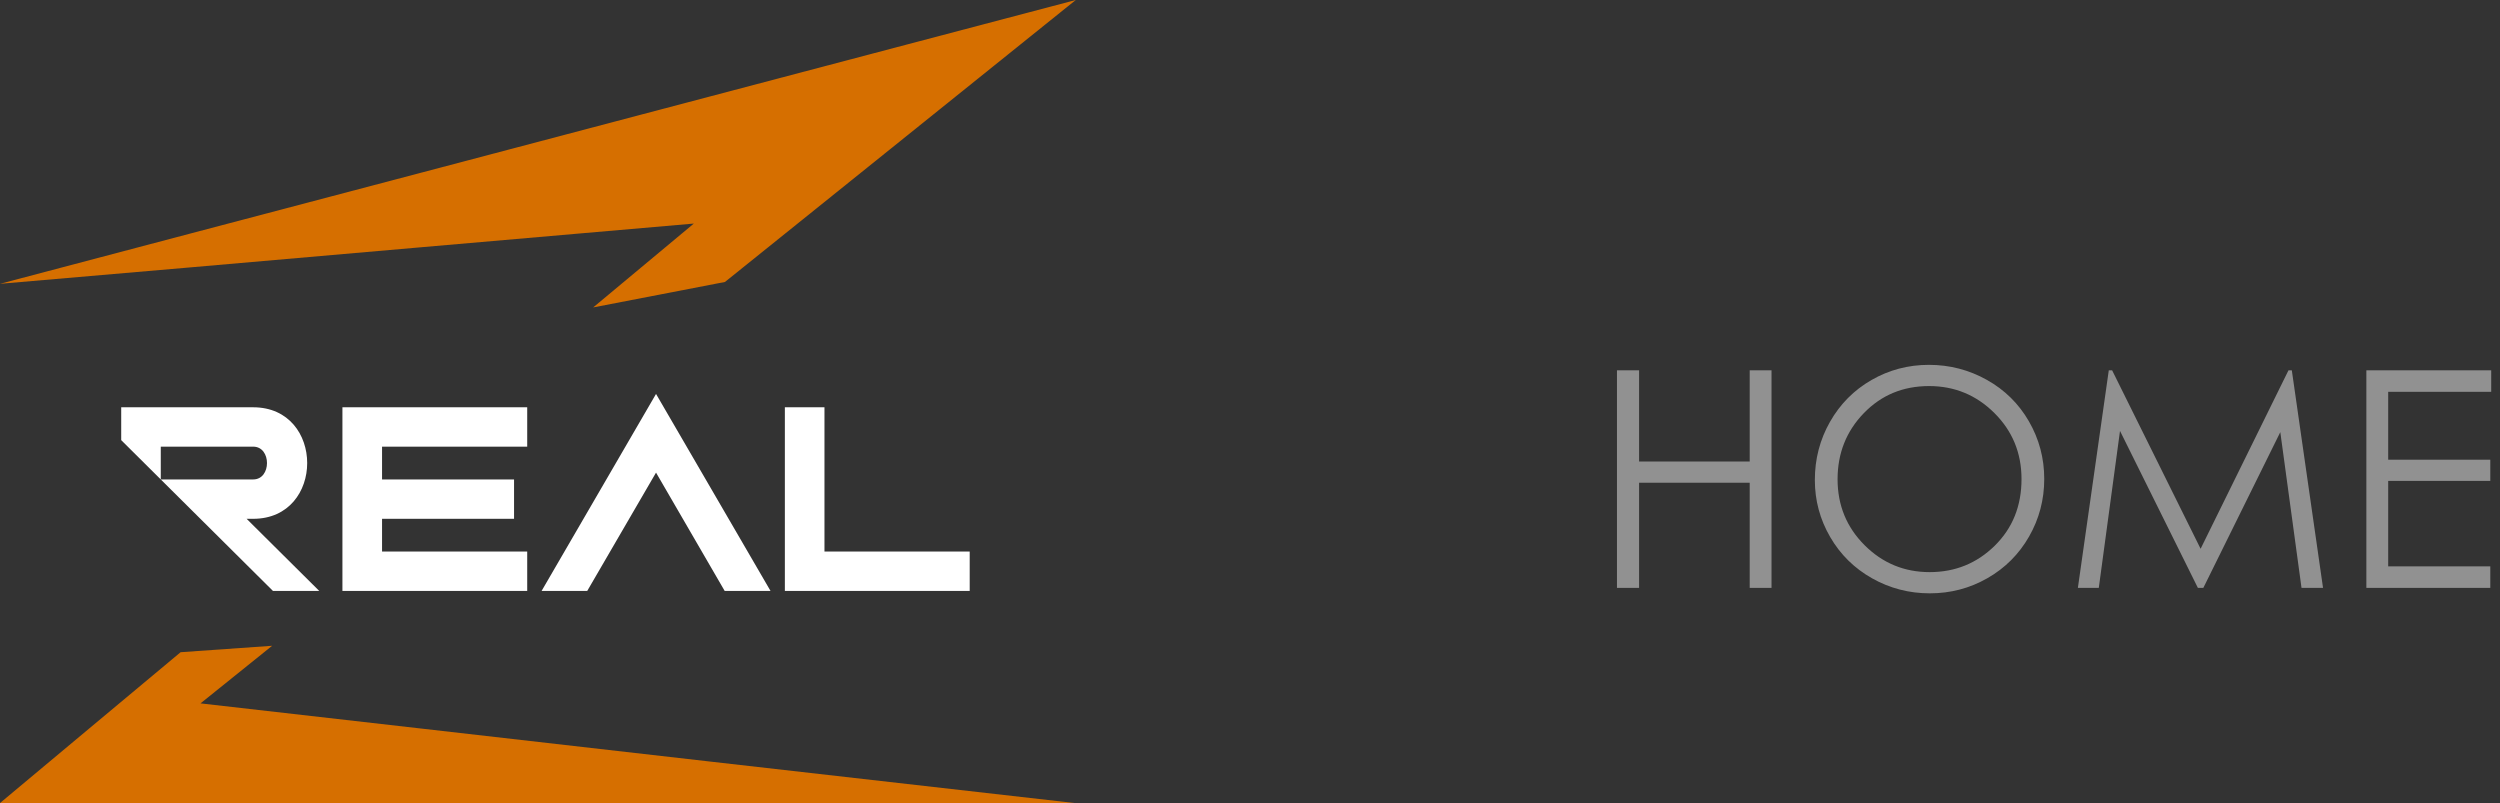 <?xml version="1.0" encoding="UTF-8"?>
<svg width="165px" height="53px" viewBox="0 0 165 53" version="1.1" xmlns="http://www.w3.org/2000/svg" xmlns:xlink="http://www.w3.org/1999/xlink">
    <rect x="0" y="0" width="165" height="53" fill="#333333" stroke="none"/>
    <title>Real_Z Copy</title>
    <g id="Page-1" stroke="none" stroke-width="1" fill="none" fill-rule="evenodd">
        <g id="Real_Z-Copy" fill-rule="nonzero">
            <path d="M11.92,43.046 C9.785,44.832 7.695,46.572 5.687,48.248 C3.733,49.882 1.824,51.469 0,53 C1.625,53 3.308,53 5.039,53 C8.379,53 11.871,53 15.55,53 C19.424,53 23.507,53 27.838,53 C33.696,53 39.992,53 46.788,53 C54.172,53 62.182,53 70.922,53 C62.182,52.011 54.172,51.094 46.788,50.254 C39.992,49.478 33.696,48.755 27.838,48.089 C22.64,47.497 17.785,46.944 13.234,46.423 C14.774,45.187 16.357,43.918 17.962,42.621 C15.897,42.766 13.871,42.908 11.92,43.046 Z M59.951,2.913 C53.718,4.557 47.875,6.098 42.407,7.541 C37.262,8.898 32.403,10.18 27.845,11.385 C22.399,12.817 17.317,14.16 12.561,15.414 C8.117,16.587 3.927,17.693 0,18.731 C3.927,18.398 8.117,18.036 12.561,17.647 C17.317,17.232 22.399,16.789 27.845,16.314 C33.398,15.832 39.362,15.315 45.793,14.755 C43.523,16.647 41.313,18.49 39.149,20.29 C41.954,19.748 44.837,19.188 47.847,18.61 C51.317,15.818 54.929,12.912 58.701,9.886 C62.625,6.736 66.704,3.448 71,0 C67.151,1.013 63.485,1.981 59.951,2.913 Z" id="Shape" fill="#D66F00"></path>
            <path d="M16.712,26.881 C21.462,26.881 21.462,34.241 16.712,34.241 L16.276,34.241 L21.068,39 L18.014,39 L15.811,37.449 L18.014,39 L8,29.049 L8,26.881 L16.712,26.881 Z M16.712,29.479 L10.611,29.479 L10.611,31.643 L16.712,31.643 C17.925,31.643 17.925,29.479 16.712,29.479 Z M34.796,26.881 L34.796,29.479 L25.215,29.479 L25.215,31.643 L33.927,31.643 L33.927,34.241 L25.215,34.241 L25.215,36.402 L34.796,36.402 L34.796,39 L22.6,39 L22.6,26.881 L34.796,26.881 Z M43.298,31.192 C41.787,33.794 40.276,36.402 38.758,39 L35.746,39 L43.298,26 L50.854,39 L47.828,39 C46.321,36.395 44.81,33.794 43.298,31.192 Z M54.415,36.402 L64,36.402 L64,39 L51.801,39 L51.801,26.881 L54.415,26.881 L54.415,36.402 Z" id="Shape" fill="#FFFFFF"></path>
            <polygon id="Path" fill="#919191" points="106.72 24.44 108.18 24.44 108.18 30.46 115.48 30.46 115.48 24.44 116.92 24.44 116.92 38.8 115.48 38.8 115.48 31.86 108.18 31.86 108.18 38.8 106.72 38.8"></polygon>
            <path d="M119.78,31.68 C119.78,30.293 120.113,29.013 120.78,27.84 C121.447,26.667 122.36,25.747 123.52,25.08 C124.68,24.413 125.943,24.08 127.31,24.08 C128.677,24.08 129.95,24.41 131.13,25.07 C132.31,25.73 133.237,26.643 133.91,27.81 C134.583,28.977 134.92,30.243 134.92,31.61 C134.92,32.977 134.587,34.243 133.92,35.41 C133.253,36.577 132.337,37.493 131.17,38.16 C130.003,38.827 128.737,39.16 127.37,39.16 C126.003,39.16 124.733,38.83 123.56,38.17 C122.387,37.51 121.463,36.6 120.79,35.44 C120.117,34.28 119.78,33.027 119.78,31.68 Z M133.42,31.62 C133.42,29.9 132.823,28.447 131.63,27.26 C130.437,26.073 129,25.48 127.32,25.48 C125.6,25.48 124.163,26.077 123.01,27.27 C121.857,28.463 121.28,29.917 121.28,31.63 C121.28,33.343 121.873,34.793 123.06,35.98 C124.247,37.167 125.68,37.76 127.36,37.76 C129.04,37.76 130.47,37.18 131.65,36.02 C132.83,34.86 133.42,33.393 133.42,31.62 Z" id="Shape" fill="#919191"></path>
            <polygon id="Path" fill="#919191" points="137.14 38.8 139.18 24.44 139.4 24.44 145.24 36.22 151.04 24.44 151.26 24.44 153.32 38.8 151.9 38.8 150.5 28.52 145.42 38.8 145.06 38.8 139.92 28.44 138.52 38.8"></polygon>
            <polygon id="Path" fill="#919191" points="156.18 24.44 164.42 24.44 164.42 25.86 157.62 25.86 157.62 30.34 164.36 30.34 164.36 31.74 157.62 31.74 157.62 37.38 164.36 37.38 164.36 38.8 156.18 38.8"></polygon>
        </g>
    </g>
</svg>